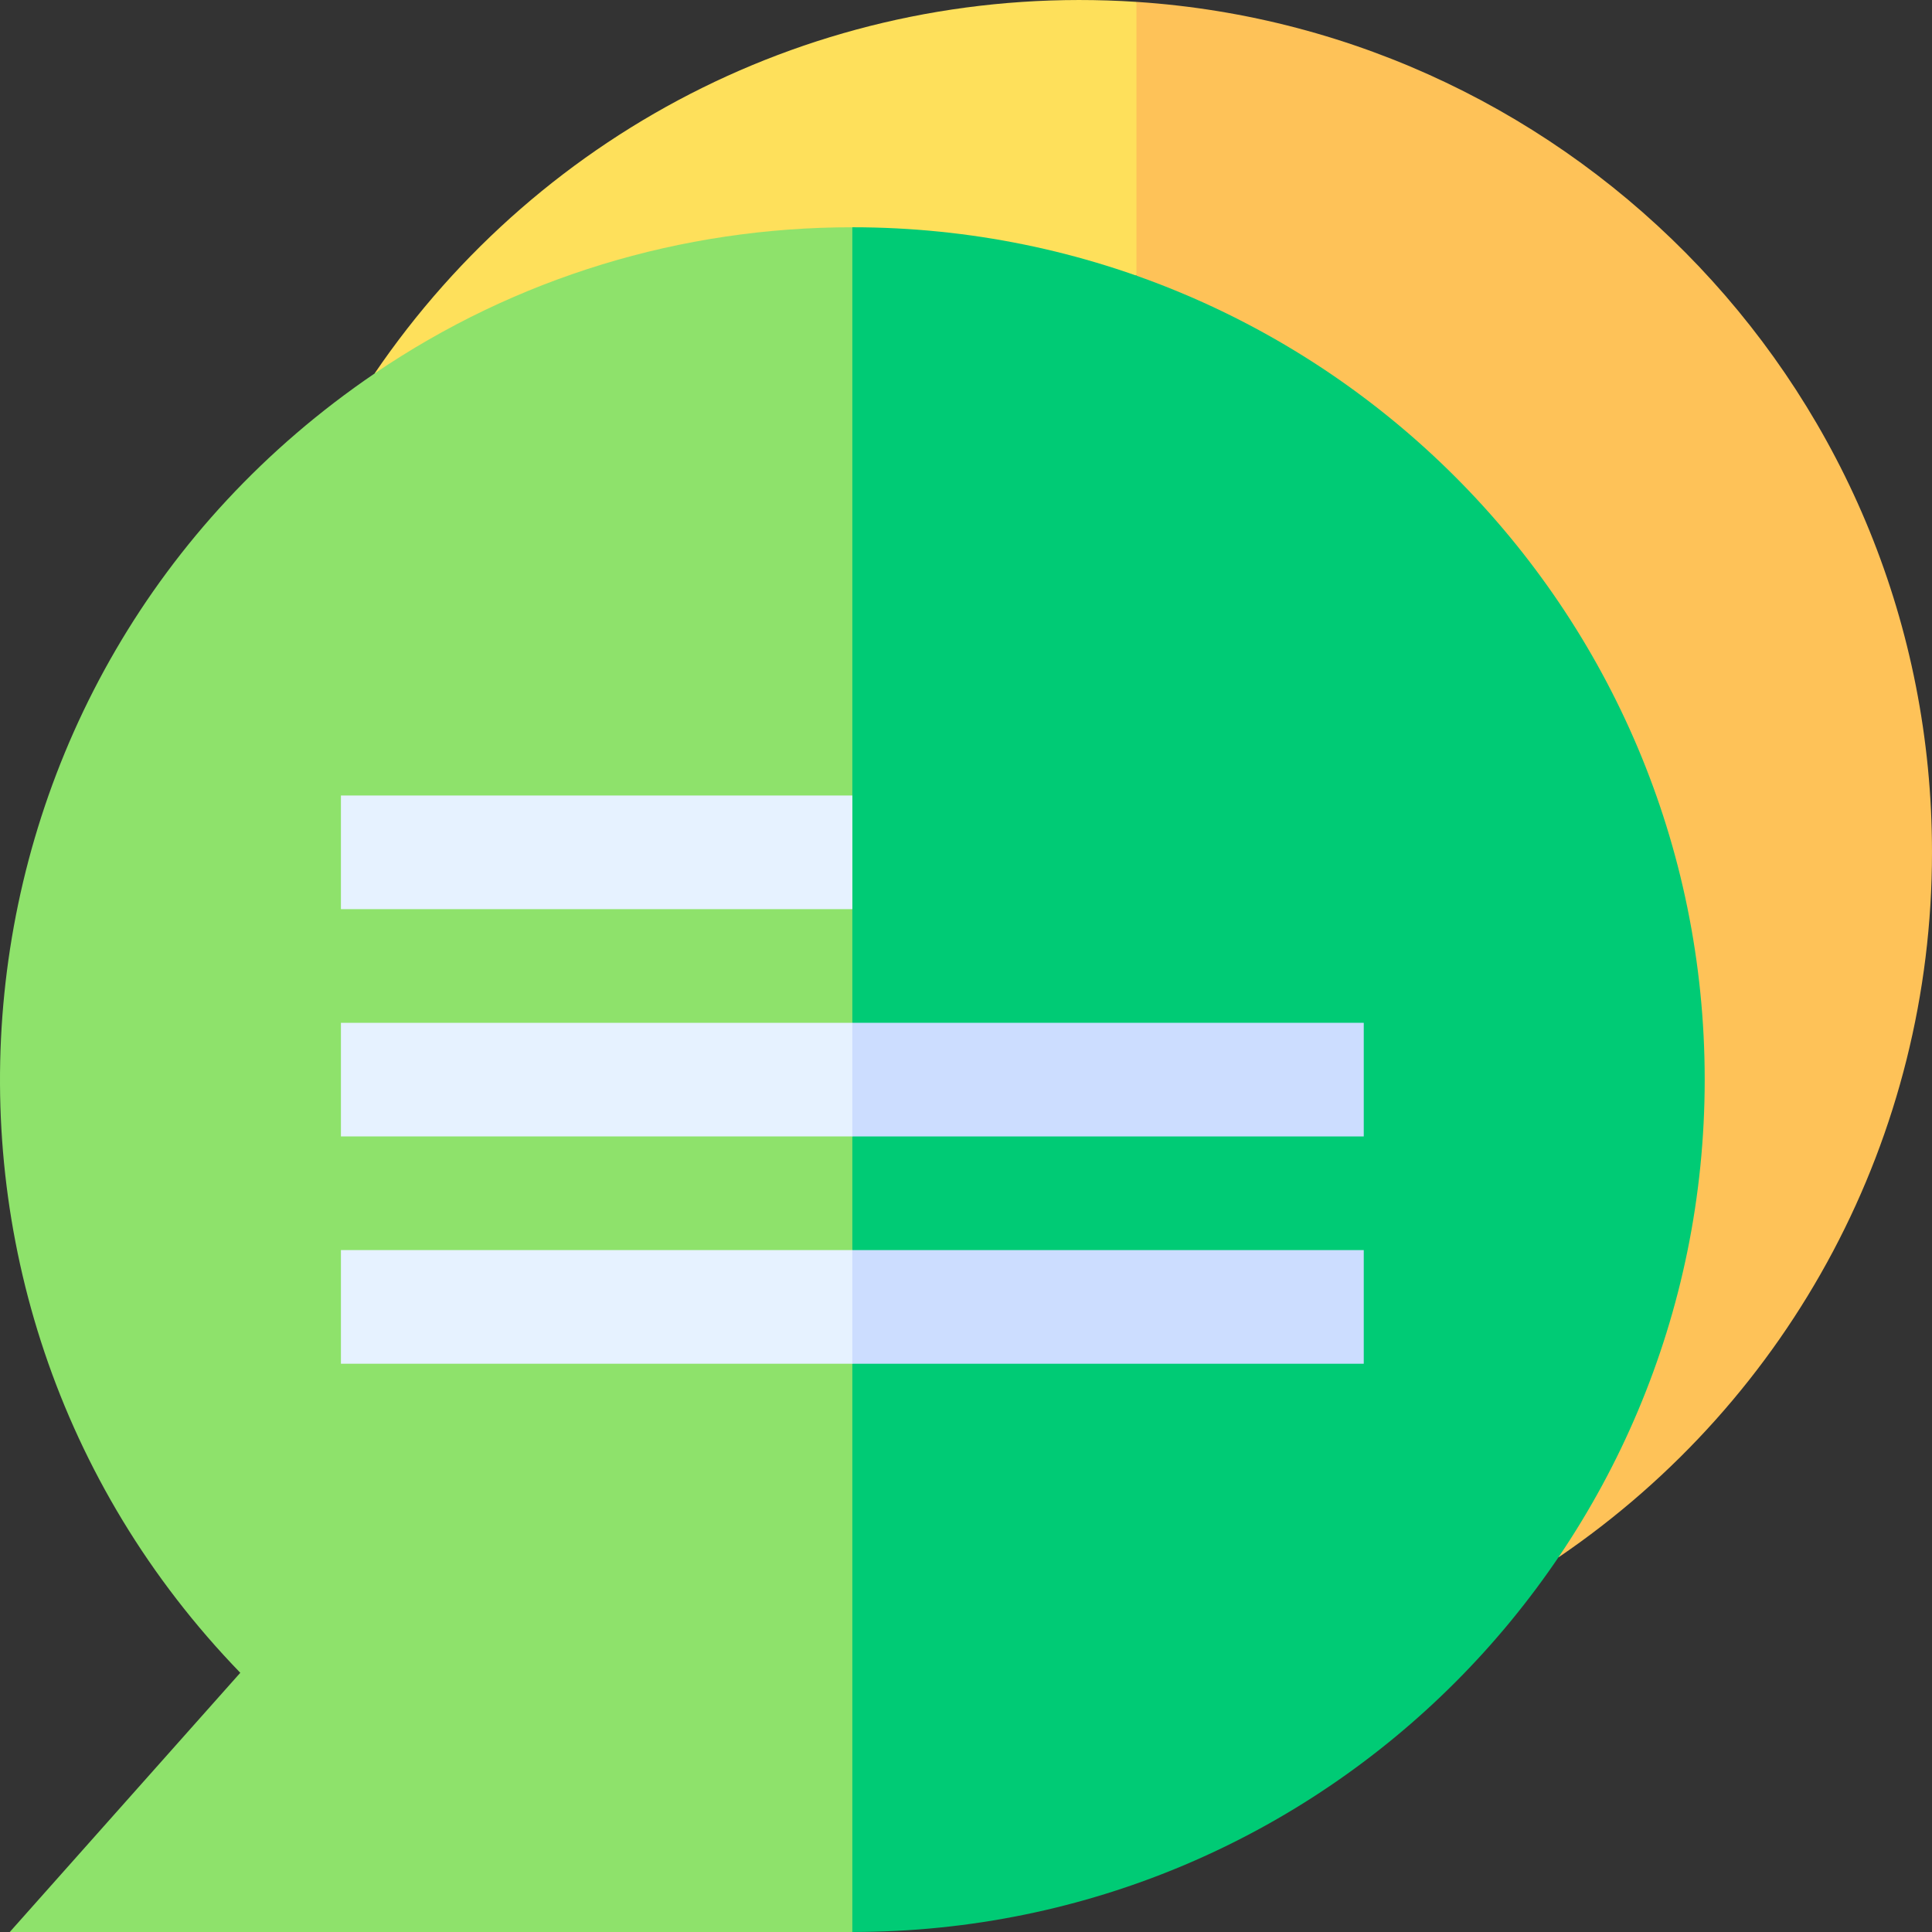 <svg id="Capa_1" enable-background="new 0 0 509.995 509.995" height="512" viewBox="0 0 509.995 509.995" width="512" xmlns="http://www.w3.org/2000/svg"><rect x="0" y="0" width="509.995" height="509.995" fill="#333333" stroke="none"/><g id="XMLID_50_"><path id="XMLID_204_" d="m98.877 98.598c11.174-1.437 189.944-24.416 201.118-25.853l15-27.754-15-44.496c-81.613-5.337-156.919 33.109-201.118 98.103z" fill="#fee05b"/><path id="XMLID_184_" d="m98.877 98.598c-116.552 79.217-132.246 242.992-35.448 342.972-7.358 8.274-53.44 60.093-60.847 68.422h222.413l15-225-15-225c-45.285-.001-88.901 13.311-126.118 38.606z" fill="#8ee26b"/><path id="XMLID_187_" d="m299.995.495v72.25l111.393 338.365c61.797-42.025 98.607-111.339 98.607-186.118 0-120.56-93.966-216.909-210-224.497z" fill="#fec258"/><path id="XMLID_179_" d="m224.995 59.991v450c124.837 0 225-101.176 225-225 0-124.349-100.632-225-225-225z" fill="#00cb75"/><g id="XMLID_176_"><g><path id="XMLID_259_" d="m224.995 359.991c-16.333 0-118.559 0-135 0 0-10.492 0-19.508 0-30h135l15 15z" fill="#e6f2ff"/></g></g><g id="XMLID_174_"><g><path id="XMLID_254_" d="m224.995 299.991c-16.333 0-118.559 0-135 0 0-10.492 0-19.508 0-30h135l15 15z" fill="#e6f2ff"/></g></g><g id="XMLID_201_"><g><path id="XMLID_99_" d="m224.995 329.991h134.999v30h-134.999z" fill="#cdf"/></g></g><g id="XMLID_173_"><g><path id="XMLID_98_" d="m224.995 269.991h134.999v30h-134.999z" fill="#cdf"/></g></g><g id="XMLID_171_"><g><path id="XMLID_250_" d="m89.995 209.991h135v30h-135z" fill="#e6f2ff"/></g></g></g></svg>